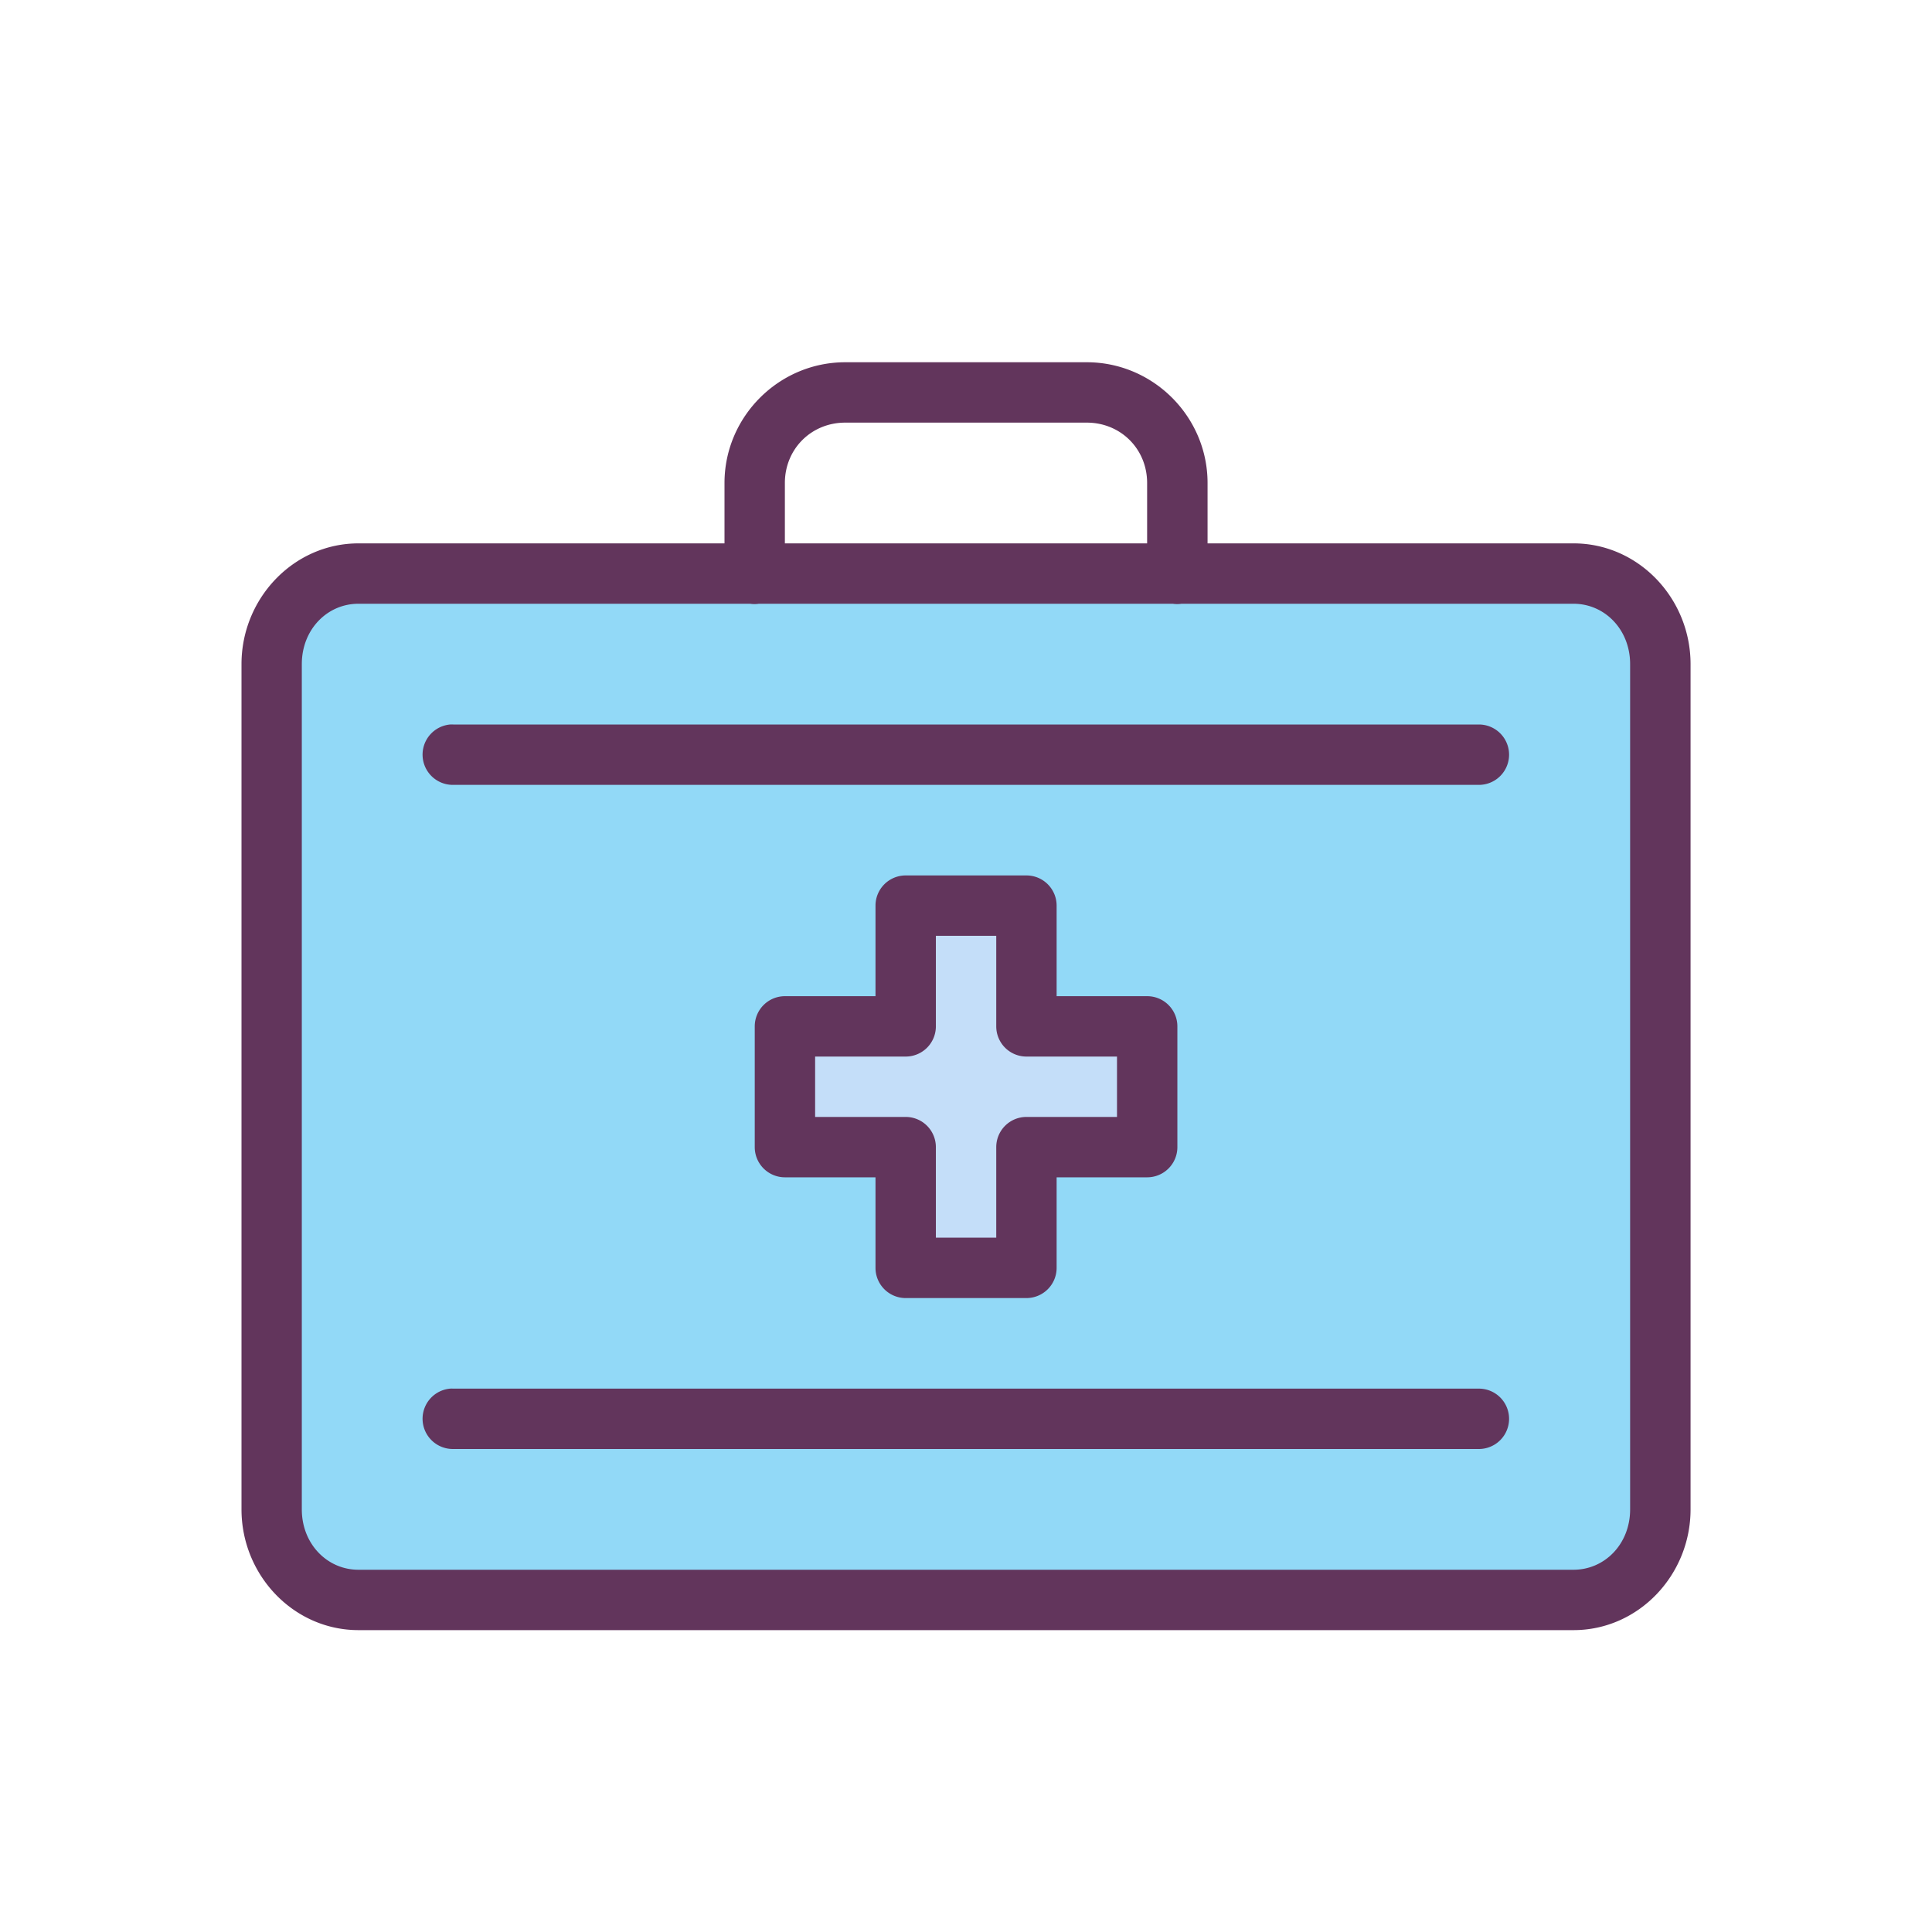<svg xmlns="http://www.w3.org/2000/svg" width="32" height="32" viewBox="0 0 32 32" id="BagIcon"><g stroke="#0572e4" transform="translate(0 -1021.362)"><rect width="23" height="17" x="4.5" y="1030.862" fill="#92d9f7" stroke="none" rx="1.438" ry="1.5"></rect><path fill="#c4def9" stroke="none" d="m 15,1036.362 0,2 -2,0 0,2 2,0 0,2 2,0 0,-2 2,0 0,-2 -2,0 0,-2 -2,0 z"></path><path fill="#62355c" stroke="none" d="m -67,508.814 c -1.099,0 -2,0.901 -2,2 l 0,1 -6.062,0 c -1.076,0 -1.938,0.912 -1.938,2 l 0,14 c 0,1.088 0.861,2 1.938,2 l 20.125,0 c 1.076,0 1.938,-0.912 1.938,-2 l 0,-14 c 0,-1.088 -0.861,-2 -1.938,-2 l -6.062,0 0,-1 c 0,-1.099 -0.901,-2 -2,-2 l -4,0 z m 0,1 4,0 c 0.563,0 1,0.437 1,1 l 0,1 -6,0 0,-1 c 0,-0.563 0.437,-1 1,-1 z m -8.062,3 6.486,0 a 0.5,0.5 0 0 0 0.146,0 l 6.854,0 a 0.5,0.5 0 0 0 0.146,0 l 6.492,0 c 0.516,0 0.938,0.426 0.938,1 l 0,14 c 0,0.574 -0.421,1 -0.938,1 l -20.125,0 c -0.516,0 -0.938,-0.426 -0.938,-1 l 0,-14 c 0,-0.574 0.421,-1 0.938,-1 z m 1.518,2 a 0.501,0.501 0 0 0 0.051,1 l 16.988,0 a 0.5,0.5 0 1 0 0,-1 l -16.988,0 a 0.5,0.5 0 0 0 -0.051,0 z m 7.545,2.5 a 0.5,0.5 0 0 0 -0.5,0.5 l 0,1.5 -1.5,0 a 0.5,0.5 0 0 0 -0.5,0.5 l 0,2 a 0.5,0.5 0 0 0 0.5,0.5 l 1.5,0 0,1.5 a 0.5,0.5 0 0 0 0.5,0.5 l 2,0 a 0.5,0.5 0 0 0 0.5,-0.5 l 0,-1.5 1.5,0 a 0.5,0.5 0 0 0 0.5,-0.5 l 0,-2 a 0.5,0.5 0 0 0 -0.5,-0.5 l -1.5,0 0,-1.5 a 0.5,0.5 0 0 0 -0.5,-0.5 l -2,0 z m 0.5,1 1,0 0,1.5 a 0.5,0.5 0 0 0 0.5,0.5 l 1.5,0 0,1 -1.5,0 a 0.5,0.5 0 0 0 -0.5,0.5 l 0,1.5 -1,0 0,-1.5 a 0.5,0.5 0 0 0 -0.5,-0.5 l -1.5,0 0,-1 1.5,0 a 0.5,0.5 0 0 0 0.5,-0.5 l 0,-1.5 z m -8.045,7.5 a 0.501,0.501 0 0 0 0.051,1 l 16.988,0 a 0.5,0.5 0 1 0 0,-1 l -16.988,0 a 0.5,0.5 0 0 0 -0.051,0 z" color="#000" font-family="sans-serif" font-weight="400" overflow="visible" transform="translate(81 518.548)" white-space="normal" style="line-height:normal;text-indent:0;text-align:start;text-decoration-line:none;text-decoration-style:solid;text-decoration-color:#000;text-transform:none;block-progression:tb;isolation:auto;mix-blend-mode:normal"></path></g></svg>